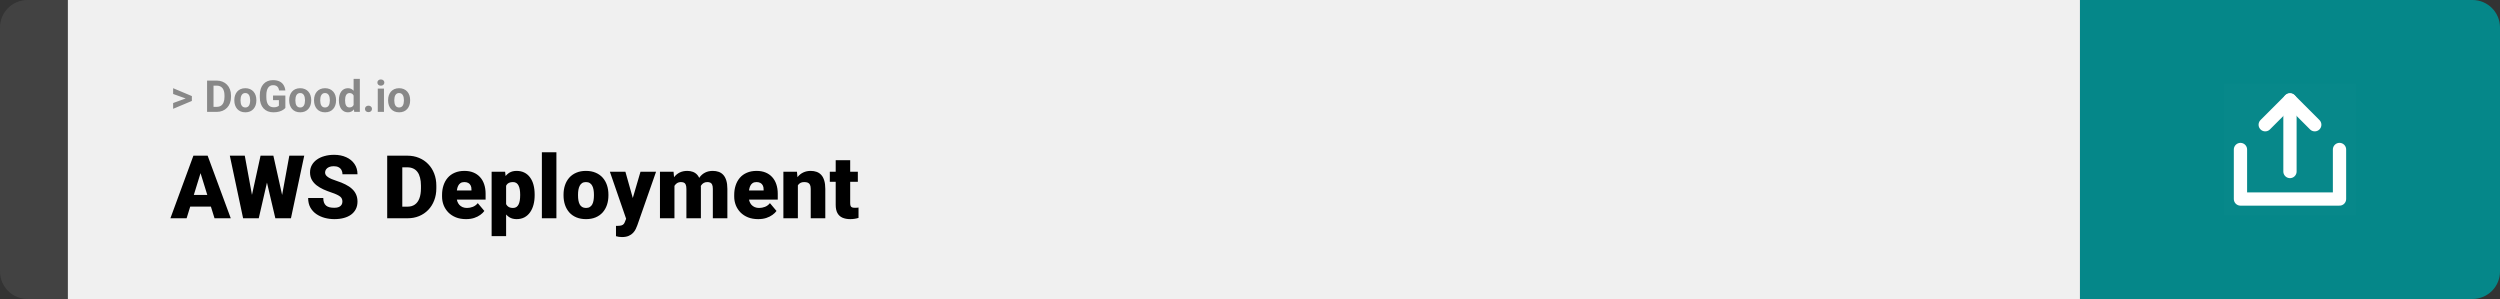 <svg width="1363" height="163" viewBox="0 0 1363 163" fill="none" xmlns="http://www.w3.org/2000/svg">
<rect x="0" y="0" width="1363" height="163" fill="#333333" stroke="none"/>
<path d="M0 15C0 6.716 6.716 0 15 0H37V163H15C6.716 163 0 156.284 0 148V15Z" fill="#424242"/>
<rect width="1097" height="163" transform="translate(37)" fill="#F0F0F0"/>
<path d="M101.906 53.922L94.394 51.238V48.086L104.602 52.375V54.637L101.906 53.922ZM94.394 56.172L101.918 53.43L104.602 52.785V55.035L94.394 59.324V56.172ZM118.137 61H114.422L114.445 58.258H118.137C119.059 58.258 119.836 58.051 120.469 57.637C121.102 57.215 121.578 56.602 121.898 55.797C122.227 54.992 122.391 54.02 122.391 52.879V52.047C122.391 51.172 122.297 50.402 122.109 49.738C121.93 49.074 121.66 48.516 121.301 48.062C120.941 47.609 120.5 47.27 119.977 47.043C119.453 46.809 118.852 46.691 118.172 46.691H114.352V43.938H118.172C119.312 43.938 120.355 44.133 121.301 44.523C122.254 44.906 123.078 45.457 123.773 46.176C124.469 46.895 125.004 47.754 125.379 48.754C125.762 49.746 125.953 50.852 125.953 52.07V52.879C125.953 54.09 125.762 55.195 125.379 56.195C125.004 57.195 124.469 58.055 123.773 58.773C123.086 59.484 122.262 60.035 121.301 60.426C120.348 60.809 119.293 61 118.137 61ZM116.414 43.938V61H112.898V43.938H116.414ZM127.758 54.789V54.543C127.758 53.613 127.891 52.758 128.156 51.977C128.422 51.188 128.809 50.504 129.316 49.926C129.824 49.348 130.449 48.898 131.191 48.578C131.934 48.25 132.785 48.086 133.746 48.086C134.707 48.086 135.562 48.25 136.312 48.578C137.062 48.898 137.691 49.348 138.199 49.926C138.715 50.504 139.105 51.188 139.371 51.977C139.637 52.758 139.77 53.613 139.77 54.543V54.789C139.77 55.711 139.637 56.566 139.371 57.355C139.105 58.137 138.715 58.82 138.199 59.406C137.691 59.984 137.066 60.434 136.324 60.754C135.582 61.074 134.73 61.234 133.77 61.234C132.809 61.234 131.953 61.074 131.203 60.754C130.461 60.434 129.832 59.984 129.316 59.406C128.809 58.82 128.422 58.137 128.156 57.355C127.891 56.566 127.758 55.711 127.758 54.789ZM131.133 54.543V54.789C131.133 55.32 131.18 55.816 131.273 56.277C131.367 56.738 131.516 57.145 131.719 57.496C131.93 57.84 132.203 58.109 132.539 58.305C132.875 58.5 133.285 58.598 133.77 58.598C134.238 58.598 134.641 58.5 134.977 58.305C135.312 58.109 135.582 57.84 135.785 57.496C135.988 57.145 136.137 56.738 136.23 56.277C136.332 55.816 136.383 55.32 136.383 54.789V54.543C136.383 54.027 136.332 53.543 136.23 53.09C136.137 52.629 135.984 52.223 135.773 51.871C135.57 51.512 135.301 51.23 134.965 51.027C134.629 50.824 134.223 50.723 133.746 50.723C133.27 50.723 132.863 50.824 132.527 51.027C132.199 51.23 131.93 51.512 131.719 51.871C131.516 52.223 131.367 52.629 131.273 53.09C131.18 53.543 131.133 54.027 131.133 54.543ZM155.578 52.082V58.844C155.312 59.164 154.902 59.512 154.348 59.887C153.793 60.254 153.078 60.57 152.203 60.836C151.328 61.102 150.27 61.234 149.027 61.234C147.926 61.234 146.922 61.055 146.016 60.695C145.109 60.328 144.328 59.793 143.672 59.09C143.023 58.387 142.523 57.527 142.172 56.512C141.82 55.488 141.645 54.32 141.645 53.008V51.941C141.645 50.629 141.812 49.461 142.148 48.438C142.492 47.414 142.98 46.551 143.613 45.848C144.246 45.145 145 44.609 145.875 44.242C146.75 43.875 147.723 43.691 148.793 43.691C150.277 43.691 151.496 43.934 152.449 44.418C153.402 44.895 154.129 45.559 154.629 46.41C155.137 47.254 155.449 48.223 155.566 49.316H152.156C152.07 48.738 151.906 48.234 151.664 47.805C151.422 47.375 151.074 47.039 150.621 46.797C150.176 46.555 149.598 46.434 148.887 46.434C148.301 46.434 147.777 46.555 147.316 46.797C146.863 47.031 146.48 47.379 146.168 47.84C145.855 48.301 145.617 48.871 145.453 49.551C145.289 50.23 145.207 51.02 145.207 51.918V53.008C145.207 53.898 145.293 54.688 145.465 55.375C145.637 56.055 145.891 56.629 146.227 57.098C146.57 57.559 146.992 57.906 147.492 58.141C147.992 58.375 148.574 58.492 149.238 58.492C149.793 58.492 150.254 58.445 150.621 58.352C150.996 58.258 151.297 58.145 151.523 58.012C151.758 57.871 151.938 57.738 152.062 57.613V54.59H148.852V52.082H155.578ZM157.664 54.789V54.543C157.664 53.613 157.797 52.758 158.062 51.977C158.328 51.188 158.715 50.504 159.223 49.926C159.73 49.348 160.355 48.898 161.098 48.578C161.84 48.25 162.691 48.086 163.652 48.086C164.613 48.086 165.469 48.25 166.219 48.578C166.969 48.898 167.598 49.348 168.105 49.926C168.621 50.504 169.012 51.188 169.277 51.977C169.543 52.758 169.676 53.613 169.676 54.543V54.789C169.676 55.711 169.543 56.566 169.277 57.355C169.012 58.137 168.621 58.82 168.105 59.406C167.598 59.984 166.973 60.434 166.23 60.754C165.488 61.074 164.637 61.234 163.676 61.234C162.715 61.234 161.859 61.074 161.109 60.754C160.367 60.434 159.738 59.984 159.223 59.406C158.715 58.82 158.328 58.137 158.062 57.355C157.797 56.566 157.664 55.711 157.664 54.789ZM161.039 54.543V54.789C161.039 55.32 161.086 55.816 161.18 56.277C161.273 56.738 161.422 57.145 161.625 57.496C161.836 57.84 162.109 58.109 162.445 58.305C162.781 58.5 163.191 58.598 163.676 58.598C164.145 58.598 164.547 58.5 164.883 58.305C165.219 58.109 165.488 57.84 165.691 57.496C165.895 57.145 166.043 56.738 166.137 56.277C166.238 55.816 166.289 55.32 166.289 54.789V54.543C166.289 54.027 166.238 53.543 166.137 53.09C166.043 52.629 165.891 52.223 165.68 51.871C165.477 51.512 165.207 51.23 164.871 51.027C164.535 50.824 164.129 50.723 163.652 50.723C163.176 50.723 162.77 50.824 162.434 51.027C162.105 51.23 161.836 51.512 161.625 51.871C161.422 52.223 161.273 52.629 161.18 53.09C161.086 53.543 161.039 54.027 161.039 54.543ZM171.211 54.789V54.543C171.211 53.613 171.344 52.758 171.609 51.977C171.875 51.188 172.262 50.504 172.77 49.926C173.277 49.348 173.902 48.898 174.645 48.578C175.387 48.25 176.238 48.086 177.199 48.086C178.16 48.086 179.016 48.25 179.766 48.578C180.516 48.898 181.145 49.348 181.652 49.926C182.168 50.504 182.559 51.188 182.824 51.977C183.09 52.758 183.223 53.613 183.223 54.543V54.789C183.223 55.711 183.09 56.566 182.824 57.355C182.559 58.137 182.168 58.82 181.652 59.406C181.145 59.984 180.52 60.434 179.777 60.754C179.035 61.074 178.184 61.234 177.223 61.234C176.262 61.234 175.406 61.074 174.656 60.754C173.914 60.434 173.285 59.984 172.77 59.406C172.262 58.82 171.875 58.137 171.609 57.355C171.344 56.566 171.211 55.711 171.211 54.789ZM174.586 54.543V54.789C174.586 55.32 174.633 55.816 174.727 56.277C174.82 56.738 174.969 57.145 175.172 57.496C175.383 57.84 175.656 58.109 175.992 58.305C176.328 58.5 176.738 58.598 177.223 58.598C177.691 58.598 178.094 58.5 178.43 58.305C178.766 58.109 179.035 57.84 179.238 57.496C179.441 57.145 179.59 56.738 179.684 56.277C179.785 55.816 179.836 55.32 179.836 54.789V54.543C179.836 54.027 179.785 53.543 179.684 53.09C179.59 52.629 179.438 52.223 179.227 51.871C179.023 51.512 178.754 51.23 178.418 51.027C178.082 50.824 177.676 50.723 177.199 50.723C176.723 50.723 176.316 50.824 175.98 51.027C175.652 51.23 175.383 51.512 175.172 51.871C174.969 52.223 174.82 52.629 174.727 53.09C174.633 53.543 174.586 54.027 174.586 54.543ZM192.785 58.234V43H196.184V61H193.125L192.785 58.234ZM184.77 54.812V54.566C184.77 53.598 184.879 52.719 185.098 51.93C185.316 51.133 185.637 50.449 186.059 49.879C186.48 49.309 187 48.867 187.617 48.555C188.234 48.242 188.938 48.086 189.727 48.086C190.469 48.086 191.117 48.242 191.672 48.555C192.234 48.867 192.711 49.312 193.102 49.891C193.5 50.461 193.82 51.137 194.062 51.918C194.305 52.691 194.48 53.539 194.59 54.461V55C194.48 55.883 194.305 56.703 194.062 57.461C193.82 58.219 193.5 58.883 193.102 59.453C192.711 60.016 192.234 60.453 191.672 60.766C191.109 61.078 190.453 61.234 189.703 61.234C188.914 61.234 188.211 61.074 187.594 60.754C186.984 60.434 186.469 59.984 186.047 59.406C185.633 58.828 185.316 58.148 185.098 57.367C184.879 56.586 184.77 55.734 184.77 54.812ZM188.145 54.566V54.812C188.145 55.336 188.184 55.824 188.262 56.277C188.348 56.73 188.484 57.133 188.672 57.484C188.867 57.828 189.117 58.098 189.422 58.293C189.734 58.48 190.113 58.574 190.559 58.574C191.137 58.574 191.613 58.445 191.988 58.188C192.363 57.922 192.648 57.559 192.844 57.098C193.047 56.637 193.164 56.105 193.195 55.504V53.969C193.172 53.477 193.102 53.035 192.984 52.645C192.875 52.246 192.711 51.906 192.492 51.625C192.281 51.344 192.016 51.125 191.695 50.969C191.383 50.812 191.012 50.734 190.582 50.734C190.145 50.734 189.77 50.836 189.457 51.039C189.145 51.234 188.891 51.504 188.695 51.848C188.508 52.191 188.367 52.598 188.273 53.066C188.188 53.527 188.145 54.027 188.145 54.566ZM198.984 59.371C198.984 58.871 199.156 58.453 199.5 58.117C199.852 57.781 200.316 57.613 200.895 57.613C201.473 57.613 201.934 57.781 202.277 58.117C202.629 58.453 202.805 58.871 202.805 59.371C202.805 59.871 202.629 60.289 202.277 60.625C201.934 60.961 201.473 61.129 200.895 61.129C200.316 61.129 199.852 60.961 199.5 60.625C199.156 60.289 198.984 59.871 198.984 59.371ZM209.344 48.32V61H205.957V48.32H209.344ZM205.746 45.016C205.746 44.523 205.918 44.117 206.262 43.797C206.605 43.477 207.066 43.316 207.645 43.316C208.215 43.316 208.672 43.477 209.016 43.797C209.367 44.117 209.543 44.523 209.543 45.016C209.543 45.508 209.367 45.914 209.016 46.234C208.672 46.555 208.215 46.715 207.645 46.715C207.066 46.715 206.605 46.555 206.262 46.234C205.918 45.914 205.746 45.508 205.746 45.016ZM211.594 54.789V54.543C211.594 53.613 211.727 52.758 211.992 51.977C212.258 51.188 212.645 50.504 213.152 49.926C213.66 49.348 214.285 48.898 215.027 48.578C215.77 48.25 216.621 48.086 217.582 48.086C218.543 48.086 219.398 48.25 220.148 48.578C220.898 48.898 221.527 49.348 222.035 49.926C222.551 50.504 222.941 51.188 223.207 51.977C223.473 52.758 223.605 53.613 223.605 54.543V54.789C223.605 55.711 223.473 56.566 223.207 57.355C222.941 58.137 222.551 58.82 222.035 59.406C221.527 59.984 220.902 60.434 220.16 60.754C219.418 61.074 218.566 61.234 217.605 61.234C216.645 61.234 215.789 61.074 215.039 60.754C214.297 60.434 213.668 59.984 213.152 59.406C212.645 58.82 212.258 58.137 211.992 57.355C211.727 56.566 211.594 55.711 211.594 54.789ZM214.969 54.543V54.789C214.969 55.32 215.016 55.816 215.109 56.277C215.203 56.738 215.352 57.145 215.555 57.496C215.766 57.84 216.039 58.109 216.375 58.305C216.711 58.5 217.121 58.598 217.605 58.598C218.074 58.598 218.477 58.5 218.812 58.305C219.148 58.109 219.418 57.84 219.621 57.496C219.824 57.145 219.973 56.738 220.066 56.277C220.168 55.816 220.219 55.32 220.219 54.789V54.543C220.219 54.027 220.168 53.543 220.066 53.09C219.973 52.629 219.82 52.223 219.609 51.871C219.406 51.512 219.137 51.23 218.801 51.027C218.465 50.824 218.059 50.723 217.582 50.723C217.105 50.723 216.699 50.824 216.363 51.027C216.035 51.23 215.766 51.512 215.555 51.871C215.352 52.223 215.203 52.629 215.109 53.09C215.016 53.543 214.969 54.027 214.969 54.543Z" fill="#888888"/>
<path d="M110.062 92.047L101.742 119H92.906L105.445 84.875H111.047L110.062 92.047ZM116.953 119L108.609 92.047L107.531 84.875H113.203L125.812 119H116.953ZM116.625 106.273V112.625H99.117V106.273H116.625ZM135.258 115.906L142.055 84.875H146.109L148.312 87.523L141.07 119H136.594L135.258 115.906ZM133.453 84.875L139.195 116.141L137.719 119H132.539L125.297 84.875H133.453ZM152.039 115.977L157.734 84.875H165.867L158.625 119H153.469L152.039 115.977ZM149.039 84.875L156 116.094L154.594 119H150.117L142.711 87.477L145.008 84.875H149.039ZM186.68 109.93C186.68 109.398 186.602 108.922 186.445 108.5C186.289 108.062 186 107.656 185.578 107.281C185.156 106.906 184.547 106.531 183.75 106.156C182.969 105.766 181.938 105.359 180.656 104.938C179.156 104.438 177.711 103.875 176.32 103.25C174.93 102.609 173.688 101.867 172.594 101.023C171.5 100.164 170.633 99.164 169.992 98.023C169.352 96.867 169.031 95.523 169.031 93.992C169.031 92.523 169.359 91.203 170.016 90.031C170.672 88.844 171.586 87.836 172.758 87.008C173.945 86.164 175.336 85.523 176.93 85.086C178.523 84.633 180.266 84.406 182.156 84.406C184.656 84.406 186.859 84.844 188.766 85.719C190.688 86.578 192.188 87.805 193.266 89.398C194.359 90.977 194.906 92.844 194.906 95H186.727C186.727 94.141 186.547 93.383 186.188 92.727C185.844 92.07 185.32 91.555 184.617 91.18C183.914 90.805 183.031 90.617 181.969 90.617C180.938 90.617 180.07 90.773 179.367 91.086C178.664 91.398 178.133 91.82 177.773 92.352C177.414 92.867 177.234 93.438 177.234 94.062C177.234 94.578 177.375 95.047 177.656 95.469C177.953 95.875 178.367 96.258 178.898 96.617C179.445 96.977 180.102 97.32 180.867 97.648C181.648 97.977 182.523 98.297 183.492 98.609C185.305 99.188 186.914 99.836 188.32 100.555C189.742 101.258 190.938 102.062 191.906 102.969C192.891 103.859 193.633 104.875 194.133 106.016C194.648 107.156 194.906 108.445 194.906 109.883C194.906 111.414 194.609 112.773 194.016 113.961C193.422 115.148 192.57 116.156 191.461 116.984C190.352 117.797 189.023 118.414 187.477 118.836C185.93 119.258 184.203 119.469 182.297 119.469C180.547 119.469 178.82 119.25 177.117 118.812C175.43 118.359 173.898 117.672 172.523 116.75C171.148 115.812 170.047 114.617 169.219 113.164C168.406 111.695 168 109.953 168 107.938H176.25C176.25 108.938 176.383 109.781 176.648 110.469C176.914 111.156 177.305 111.711 177.82 112.133C178.336 112.539 178.969 112.836 179.719 113.023C180.469 113.195 181.328 113.281 182.297 113.281C183.344 113.281 184.188 113.133 184.828 112.836C185.469 112.523 185.938 112.117 186.234 111.617C186.531 111.102 186.68 110.539 186.68 109.93ZM222.188 119H214.617L214.664 112.672H222.188C223.75 112.672 225.07 112.297 226.148 111.547C227.242 110.797 228.07 109.68 228.633 108.195C229.211 106.695 229.5 104.852 229.5 102.664V101.188C229.5 99.547 229.336 98.109 229.008 96.875C228.695 95.625 228.227 94.586 227.602 93.758C226.977 92.914 226.195 92.281 225.258 91.859C224.336 91.438 223.273 91.227 222.07 91.227H214.477V84.875H222.07C224.383 84.875 226.5 85.273 228.422 86.07C230.359 86.852 232.031 87.977 233.438 89.445C234.859 90.898 235.953 92.625 236.719 94.625C237.5 96.609 237.891 98.812 237.891 101.234V102.664C237.891 105.07 237.5 107.273 236.719 109.273C235.953 111.273 234.867 113 233.461 114.453C232.055 115.906 230.391 117.031 228.469 117.828C226.562 118.609 224.469 119 222.188 119ZM219.328 84.875V119H211.102V84.875H219.328ZM254.086 119.469C252.023 119.469 250.18 119.148 248.555 118.508C246.93 117.852 245.555 116.953 244.43 115.812C243.32 114.672 242.469 113.359 241.875 111.875C241.297 110.391 241.008 108.82 241.008 107.164V106.273C241.008 104.414 241.266 102.695 241.781 101.117C242.297 99.523 243.062 98.133 244.078 96.945C245.094 95.758 246.367 94.836 247.898 94.18C249.43 93.508 251.211 93.172 253.242 93.172C255.039 93.172 256.648 93.461 258.07 94.039C259.492 94.617 260.695 95.445 261.68 96.523C262.68 97.602 263.438 98.906 263.953 100.438C264.484 101.969 264.75 103.688 264.75 105.594V108.805H244.031V103.859H257.039V103.25C257.055 102.406 256.906 101.688 256.594 101.094C256.297 100.5 255.859 100.047 255.281 99.734C254.703 99.422 254 99.266 253.172 99.266C252.312 99.266 251.602 99.453 251.039 99.828C250.492 100.203 250.062 100.719 249.75 101.375C249.453 102.016 249.242 102.758 249.117 103.602C248.992 104.445 248.93 105.336 248.93 106.273V107.164C248.93 108.102 249.055 108.953 249.305 109.719C249.57 110.484 249.945 111.141 250.43 111.688C250.93 112.219 251.523 112.633 252.211 112.93C252.914 113.227 253.711 113.375 254.602 113.375C255.68 113.375 256.742 113.172 257.789 112.766C258.836 112.359 259.734 111.688 260.484 110.75L264.07 115.016C263.555 115.75 262.82 116.461 261.867 117.148C260.93 117.836 259.805 118.398 258.492 118.836C257.18 119.258 255.711 119.469 254.086 119.469ZM275.93 98.516V128.75H268.031V93.641H275.391L275.93 98.516ZM291.492 106.016V106.508C291.492 108.352 291.281 110.062 290.859 111.641C290.438 113.219 289.812 114.594 288.984 115.766C288.156 116.938 287.125 117.852 285.891 118.508C284.672 119.148 283.258 119.469 281.648 119.469C280.133 119.469 278.828 119.133 277.734 118.461C276.641 117.789 275.727 116.859 274.992 115.672C274.258 114.484 273.664 113.125 273.211 111.594C272.758 110.062 272.398 108.445 272.133 106.742V106.109C272.398 104.281 272.758 102.586 273.211 101.023C273.664 99.445 274.258 98.07 274.992 96.898C275.727 95.727 276.633 94.812 277.711 94.156C278.805 93.5 280.109 93.172 281.625 93.172C283.234 93.172 284.648 93.477 285.867 94.086C287.102 94.695 288.133 95.57 288.961 96.711C289.805 97.836 290.438 99.188 290.859 100.766C291.281 102.344 291.492 104.094 291.492 106.016ZM283.594 106.508V106.016C283.594 105.031 283.523 104.133 283.383 103.32C283.242 102.492 283.016 101.773 282.703 101.164C282.406 100.555 282.008 100.086 281.508 99.758C281.008 99.43 280.391 99.266 279.656 99.266C278.812 99.266 278.102 99.398 277.523 99.664C276.961 99.914 276.508 100.305 276.164 100.836C275.836 101.352 275.602 102 275.461 102.781C275.336 103.547 275.281 104.445 275.297 105.477V107.398C275.266 108.586 275.383 109.633 275.648 110.539C275.914 111.43 276.375 112.125 277.031 112.625C277.688 113.125 278.578 113.375 279.703 113.375C280.453 113.375 281.078 113.203 281.578 112.859C282.078 112.5 282.477 112.008 282.773 111.383C283.07 110.742 283.281 110.008 283.406 109.18C283.531 108.352 283.594 107.461 283.594 106.508ZM303.352 83V119H295.43V83H303.352ZM307.242 106.578V106.086C307.242 104.227 307.508 102.516 308.039 100.953C308.57 99.375 309.352 98.008 310.383 96.852C311.414 95.695 312.688 94.797 314.203 94.156C315.719 93.5 317.469 93.172 319.453 93.172C321.453 93.172 323.211 93.5 324.727 94.156C326.258 94.797 327.539 95.695 328.57 96.852C329.602 98.008 330.383 99.375 330.914 100.953C331.445 102.516 331.711 104.227 331.711 106.086V106.578C331.711 108.422 331.445 110.133 330.914 111.711C330.383 113.273 329.602 114.641 328.57 115.812C327.539 116.969 326.266 117.867 324.75 118.508C323.234 119.148 321.484 119.469 319.5 119.469C317.516 119.469 315.758 119.148 314.227 118.508C312.695 117.867 311.414 116.969 310.383 115.812C309.352 114.641 308.57 113.273 308.039 111.711C307.508 110.133 307.242 108.422 307.242 106.578ZM315.141 106.086V106.578C315.141 107.531 315.211 108.422 315.352 109.25C315.492 110.078 315.727 110.805 316.055 111.43C316.383 112.039 316.828 112.516 317.391 112.859C317.953 113.203 318.656 113.375 319.5 113.375C320.328 113.375 321.016 113.203 321.562 112.859C322.125 112.516 322.57 112.039 322.898 111.43C323.227 110.805 323.461 110.078 323.602 109.25C323.742 108.422 323.812 107.531 323.812 106.578V106.086C323.812 105.164 323.742 104.297 323.602 103.484C323.461 102.656 323.227 101.93 322.898 101.305C322.57 100.664 322.125 100.164 321.562 99.805C321 99.445 320.297 99.266 319.453 99.266C318.625 99.266 317.93 99.445 317.367 99.805C316.82 100.164 316.383 100.664 316.055 101.305C315.727 101.93 315.492 102.656 315.352 103.484C315.211 104.297 315.141 105.164 315.141 106.086ZM342.633 116.023L349.195 93.641H357.68L347.484 122.773C347.266 123.414 346.977 124.102 346.617 124.836C346.258 125.586 345.766 126.297 345.141 126.969C344.516 127.641 343.711 128.188 342.727 128.609C341.758 129.031 340.555 129.242 339.117 129.242C338.352 129.242 337.789 129.203 337.43 129.125C337.086 129.062 336.555 128.945 335.836 128.773V123.125C336.039 123.125 336.211 123.125 336.352 123.125C336.508 123.125 336.68 123.125 336.867 123.125C337.711 123.125 338.383 123.039 338.883 122.867C339.398 122.695 339.789 122.445 340.055 122.117C340.336 121.789 340.555 121.391 340.711 120.922L342.633 116.023ZM340.969 93.641L345.961 111.383L346.828 119.75H341.531L332.508 93.641H340.969ZM367.711 99.008V119H359.812V93.641H367.219L367.711 99.008ZM366.75 105.453L364.945 105.5C364.945 103.719 365.156 102.078 365.578 100.578C366 99.078 366.625 97.773 367.453 96.664C368.281 95.555 369.297 94.695 370.5 94.086C371.719 93.477 373.125 93.172 374.719 93.172C375.828 93.172 376.836 93.344 377.742 93.688C378.648 94.016 379.43 94.539 380.086 95.258C380.742 95.961 381.242 96.883 381.586 98.023C381.945 99.148 382.125 100.5 382.125 102.078V119H374.227V103.086C374.227 102.008 374.102 101.195 373.852 100.648C373.617 100.102 373.273 99.734 372.82 99.547C372.367 99.359 371.812 99.266 371.156 99.266C370.469 99.266 369.852 99.422 369.305 99.734C368.758 100.047 368.289 100.484 367.898 101.047C367.523 101.594 367.234 102.242 367.031 102.992C366.844 103.742 366.75 104.562 366.75 105.453ZM381.234 105.453L379.031 105.5C379.031 103.719 379.227 102.078 379.617 100.578C380.023 99.078 380.625 97.773 381.422 96.664C382.234 95.555 383.242 94.695 384.445 94.086C385.648 93.477 387.047 93.172 388.641 93.172C389.797 93.172 390.859 93.344 391.828 93.688C392.797 94.031 393.633 94.586 394.336 95.352C395.039 96.117 395.586 97.133 395.977 98.398C396.367 99.648 396.562 101.195 396.562 103.039V119H388.641V103.039C388.641 101.992 388.516 101.203 388.266 100.672C388.031 100.125 387.688 99.758 387.234 99.57C386.781 99.367 386.242 99.266 385.617 99.266C384.867 99.266 384.219 99.422 383.672 99.734C383.125 100.047 382.664 100.484 382.289 101.047C381.93 101.594 381.664 102.242 381.492 102.992C381.32 103.742 381.234 104.562 381.234 105.453ZM413.367 119.469C411.305 119.469 409.461 119.148 407.836 118.508C406.211 117.852 404.836 116.953 403.711 115.812C402.602 114.672 401.75 113.359 401.156 111.875C400.578 110.391 400.289 108.82 400.289 107.164V106.273C400.289 104.414 400.547 102.695 401.062 101.117C401.578 99.523 402.344 98.133 403.359 96.945C404.375 95.758 405.648 94.836 407.18 94.18C408.711 93.508 410.492 93.172 412.523 93.172C414.32 93.172 415.93 93.461 417.352 94.039C418.773 94.617 419.977 95.445 420.961 96.523C421.961 97.602 422.719 98.906 423.234 100.438C423.766 101.969 424.031 103.688 424.031 105.594V108.805H403.312V103.859H416.32V103.25C416.336 102.406 416.188 101.688 415.875 101.094C415.578 100.5 415.141 100.047 414.562 99.734C413.984 99.422 413.281 99.266 412.453 99.266C411.594 99.266 410.883 99.453 410.32 99.828C409.773 100.203 409.344 100.719 409.031 101.375C408.734 102.016 408.523 102.758 408.398 103.602C408.273 104.445 408.211 105.336 408.211 106.273V107.164C408.211 108.102 408.336 108.953 408.586 109.719C408.852 110.484 409.227 111.141 409.711 111.688C410.211 112.219 410.805 112.633 411.492 112.93C412.195 113.227 412.992 113.375 413.883 113.375C414.961 113.375 416.023 113.172 417.07 112.766C418.117 112.359 419.016 111.688 419.766 110.75L423.352 115.016C422.836 115.75 422.102 116.461 421.148 117.148C420.211 117.836 419.086 118.398 417.773 118.836C416.461 119.258 414.992 119.469 413.367 119.469ZM435 99.055V119H427.102V93.641H434.508L435 99.055ZM434.062 105.453L432.211 105.5C432.211 103.562 432.445 101.836 432.914 100.32C433.383 98.789 434.047 97.492 434.906 96.43C435.766 95.367 436.789 94.562 437.977 94.016C439.18 93.453 440.516 93.172 441.984 93.172C443.156 93.172 444.227 93.344 445.195 93.688C446.18 94.031 447.023 94.586 447.727 95.352C448.445 96.117 448.992 97.133 449.367 98.398C449.758 99.648 449.953 101.195 449.953 103.039V119H442.008V103.016C442.008 102 441.867 101.227 441.586 100.695C441.305 100.148 440.898 99.773 440.367 99.57C439.836 99.367 439.188 99.266 438.422 99.266C437.609 99.266 436.922 99.422 436.359 99.734C435.797 100.047 435.344 100.484 435 101.047C434.672 101.594 434.43 102.242 434.273 102.992C434.133 103.742 434.062 104.562 434.062 105.453ZM467.695 93.641V99.125H452.414V93.641H467.695ZM455.625 87.336H463.523V110.727C463.523 111.398 463.602 111.922 463.758 112.297C463.914 112.656 464.18 112.914 464.555 113.07C464.945 113.211 465.461 113.281 466.102 113.281C466.555 113.281 466.93 113.273 467.227 113.258C467.523 113.227 467.805 113.188 468.07 113.141V118.789C467.398 119.008 466.695 119.172 465.961 119.281C465.227 119.406 464.445 119.469 463.617 119.469C461.93 119.469 460.484 119.203 459.281 118.672C458.094 118.141 457.188 117.305 456.562 116.164C455.938 115.023 455.625 113.539 455.625 111.711V87.336Z" fill="black"/>
<path d="M1134 0H1348C1356.28 0 1363 6.716 1363 15V148C1363 156.284 1356.28 163 1348 163H1134V0Z" fill="#058789"/>
<path d="M1212.5 117.5L1212.5 45.5L1284.5 45.5L1284.5 117.5L1212.5 117.5Z" fill="white" fill-opacity="0.01"/>
<path d="M1221.5 81.513L1221.5 108.5L1275.5 108.5L1275.5 81.5" stroke="white" stroke-width="7.24" stroke-linecap="round" stroke-linejoin="round"/>
<path d="M1262 68L1248.5 54.5L1235 68" stroke="white" stroke-width="7.24" stroke-linecap="round" stroke-linejoin="round"/>
<path d="M1248.49 93.5L1248.49 54.5" stroke="white" stroke-width="7.24" stroke-linecap="round" stroke-linejoin="round"/>
</svg>
